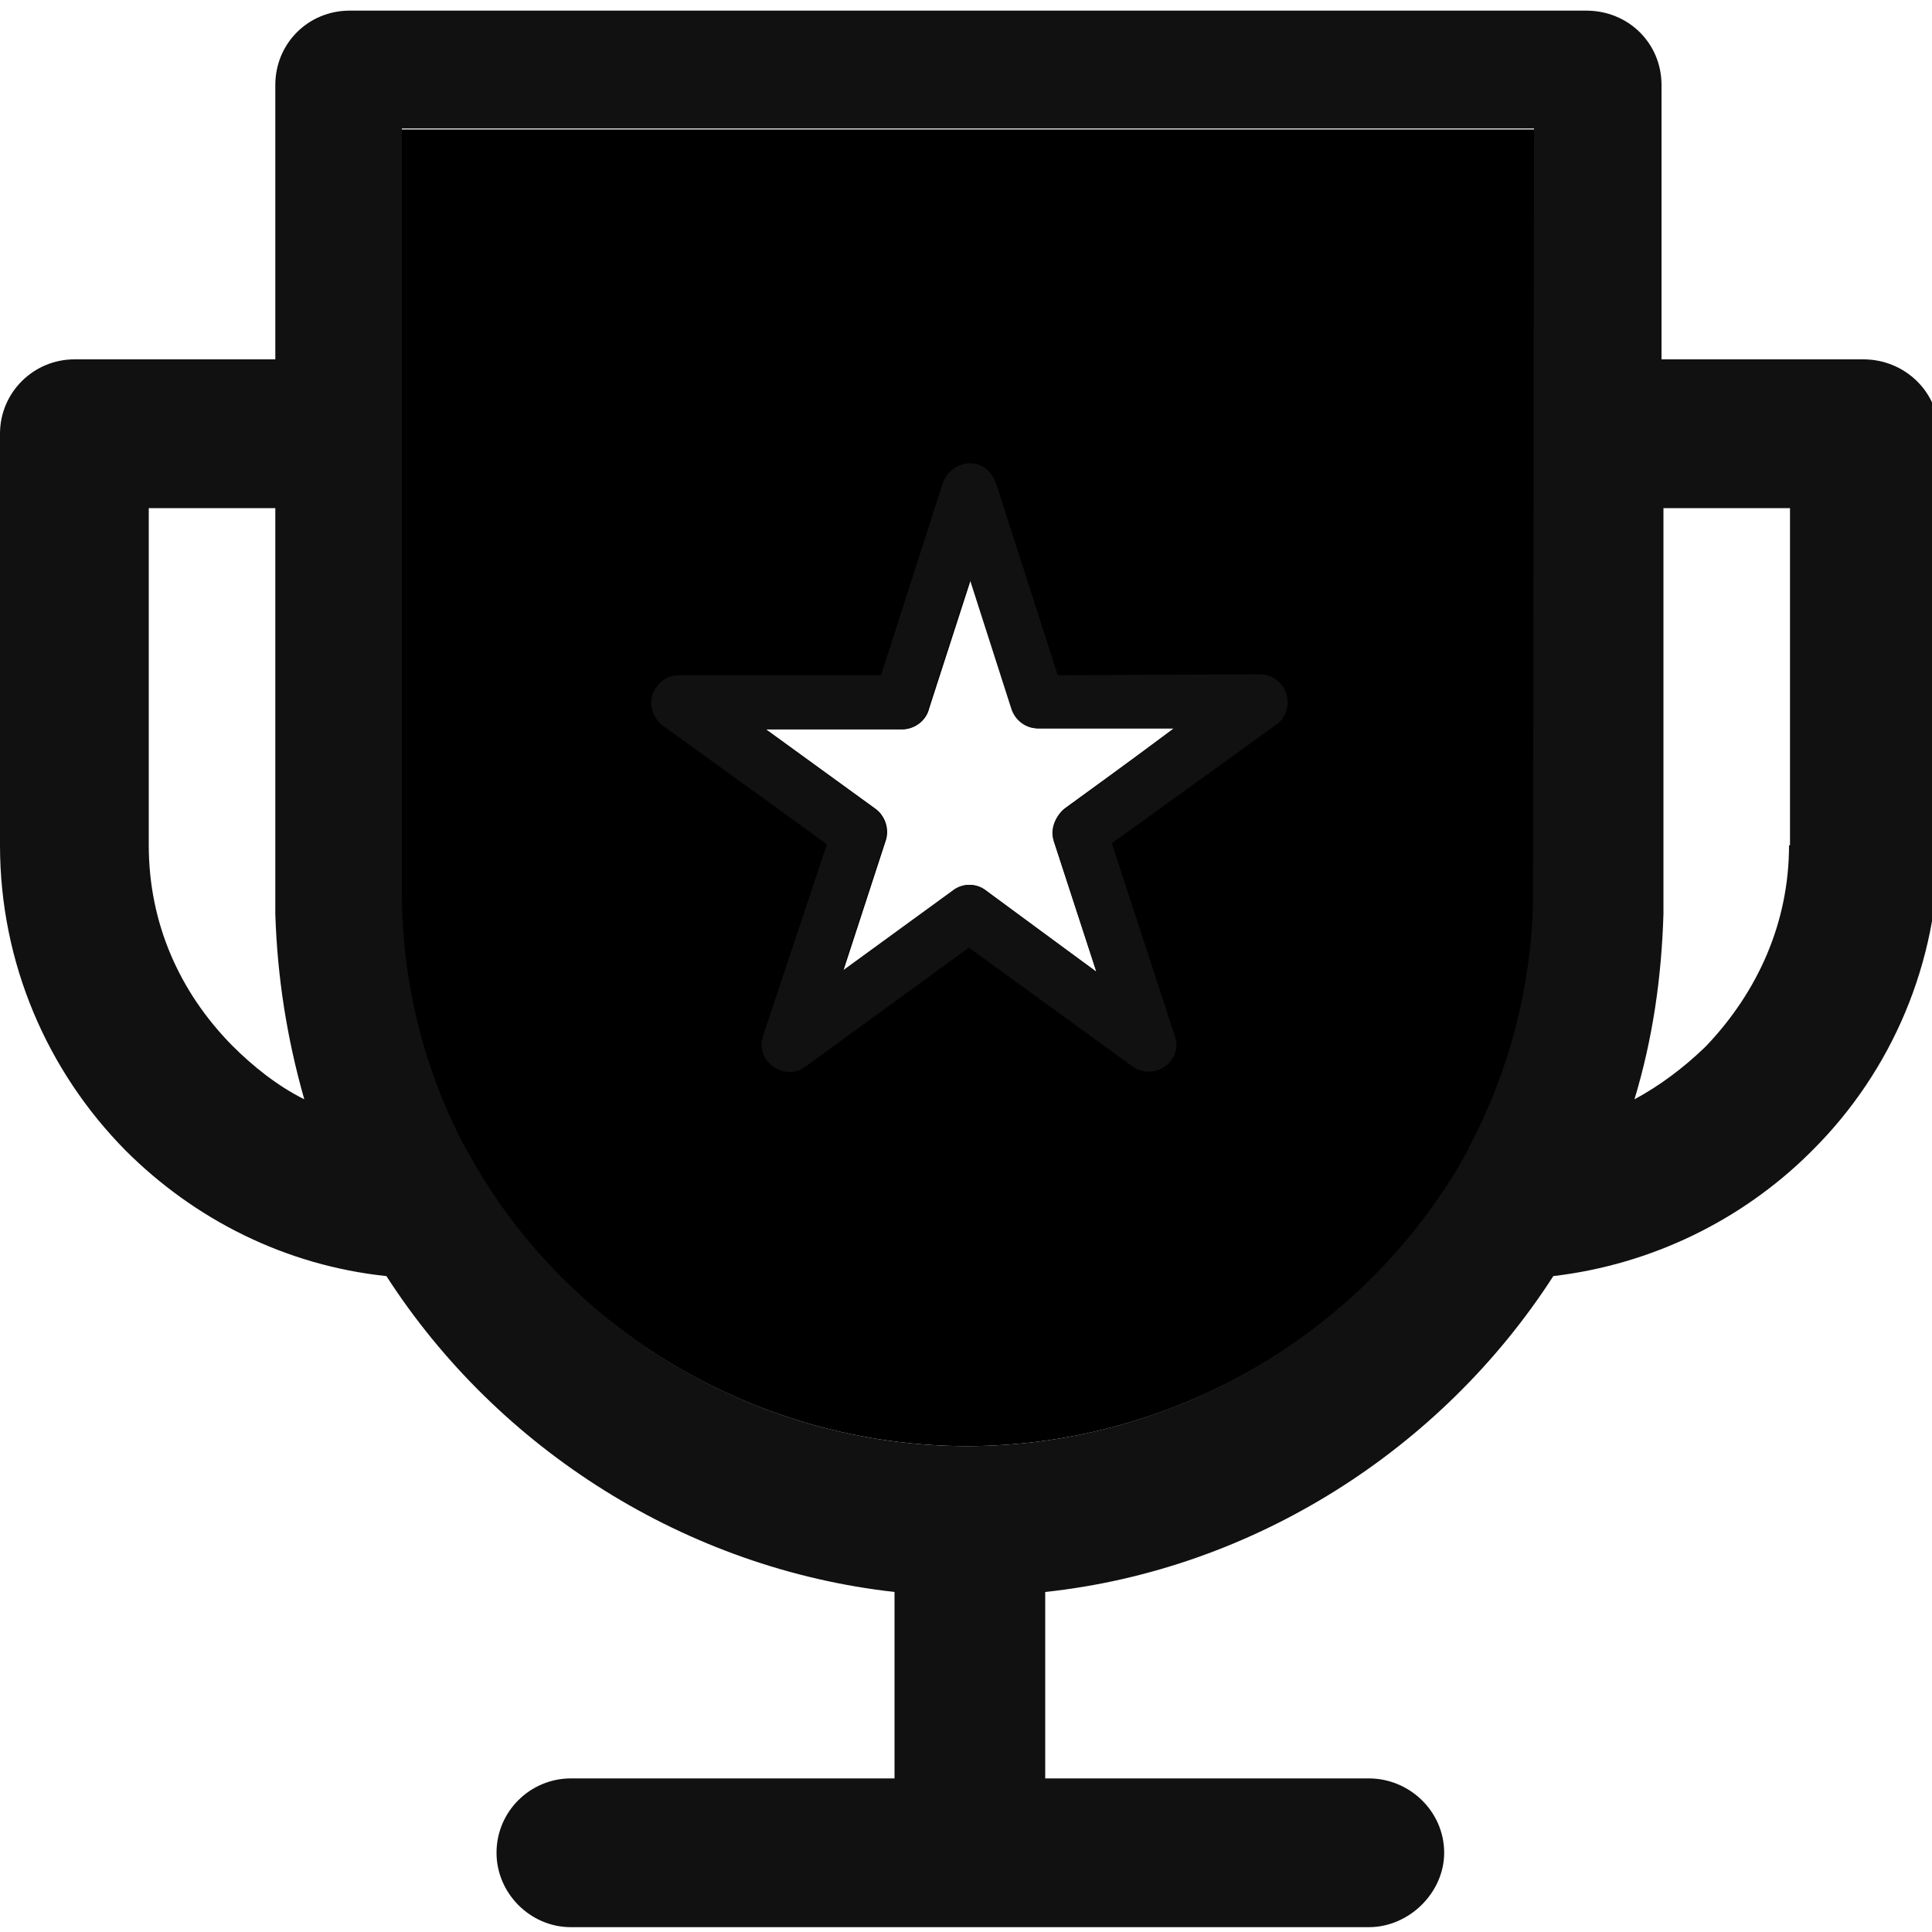 <?xml version="1.0" encoding="utf-8"?>
<!-- Generator: Adobe Illustrator 21.0.0, SVG Export Plug-In . SVG Version: 6.00 Build 0)  -->
<svg version="1.1" id="图层_1" xmlns="http://www.w3.org/2000/svg" xmlns:xlink="http://www.w3.org/1999/xlink" x="0px" y="0px"
	 viewBox="0 0 200 200" enable-background="new 0 0 200 200" xml:space="preserve">
<path d="M41.5,13.4V92v0.7v0.1c0.1,9.1,2.3,17.8,6.5,25.9l0.2,0.3c10,18.6,30.2,30.7,51.9,30.7s41.9-12.1,52-30.7l0.1-0.3
	c4.1-7.7,6.4-16.5,6.6-25.3v-0.6V13.4H41.5z M109.1,87.1l4.4,13.5l-11.4-8.4c-1-0.8-2.4-0.8-3.4,0l-11.4,8.3L91.7,87
	c0.4-1.2-0.1-2.6-1.1-3.3l-11.3-8.2h14.1c1.3,0,2.5-0.9,2.8-2.2l4.3-13.3l4.3,13.4c0.4,1.2,1.5,2,2.7,2l0,0h14.1l-11.4,8.3
	C109.1,84.6,108.8,86,109.1,87.1z"/>
<path fill="#111111" d="M192.9,37.2L192.9,37.2H172V8.8c0-4.3-3.4-7.7-7.8-7.7h-128c-4.3,0-7.7,3.4-7.7,7.7v28.4H7.7
	c-4.2,0-7.7,3.4-7.7,7.7v42.6c0,12.2,4.9,23.4,13,31.6l0,0c7.1,7.1,16.5,11.9,27,13c11.6,18,31.1,30.3,52.6,32.7v19.3H59.1
	c-4.2,0-7.7,3.4-7.7,7.7c0,4.2,3.5,7.7,7.7,7.7h82.6c4.2,0,7.8-3.6,7.8-7.7c0-4.3-3.6-7.7-7.8-7.7h-33.5v-19.3
	c21.5-2.3,41-14.7,52.6-32.7c10.2-1.2,19.5-5.8,26.5-12.7l0.4-0.4c8.1-8.1,13-19.3,13-31.6V44.8C200.7,40.6,197.2,37.2,192.9,37.2
	L192.9,37.2z M24,108.2L24,108.2c-5.4-5.5-8.6-12.6-8.6-20.7V52.6h13.1v42c0.2,6.5,1.2,12.9,3,19.2C28.7,112.4,26.2,110.4,24,108.2
	L24,108.2z M158.7,92.8v0.6c-0.2,8.8-2.5,17.6-6.6,25.3L152,119c-10.2,18.6-30.2,30.7-51.9,30.7S58.3,137.6,48.3,119l-0.2-0.3
	c-4.2-8-6.4-16.7-6.5-25.9v-0.1V92V13.3h117.2L158.7,92.8L158.7,92.8z M185.2,87.5L185.2,87.5c0,8.1-3.3,15.2-8.5,20.7l-0.3,0.3
	c-2.2,2.1-4.6,3.9-7.2,5.3c1.9-6.3,2.8-12.6,3-19.2v-0.4V52.6h13.1v34.9H185.2z M109.5,69.9L103.1,50c-0.3-0.8-0.9-1.6-1.8-1.9
	c-1.5-0.5-3.2,0.4-3.7,1.9l-6.4,19.9H70.3c-0.9,0-1.8,0.4-2.3,1.2c-1,1.2-0.7,3,0.6,4l17,12.3L79,107.2c-0.3,0.9-0.2,1.8,0.4,2.6
	c0.9,1.2,2.8,1.6,4,0.6l16.9-12.3l16.8,12.2c0.7,0.6,1.8,0.8,2.7,0.5c1.5-0.5,2.4-2.1,1.8-3.6l-6.5-19.9L132,75.1
	c0.8-0.5,1.3-1.4,1.3-2.4c0-1.6-1.3-2.9-2.9-2.9L109.5,69.9z M110.1,83.9L110.1,83.9c-1,0.8-1.4,2.1-1,3.2l4.4,13.5L102,92.2
	c-1-0.8-2.4-0.8-3.4,0l0,0l-11.4,8.3L91.6,87c0.4-1.2-0.1-2.6-1.1-3.3l-11.3-8.2h14.1c1.3,0,2.5-0.9,2.8-2.2l4.3-13.3l4.3,13.4
	c0.4,1.2,1.5,2,2.7,2l0,0h14.1L110.1,83.9L110.1,83.9z"/>
</svg>
